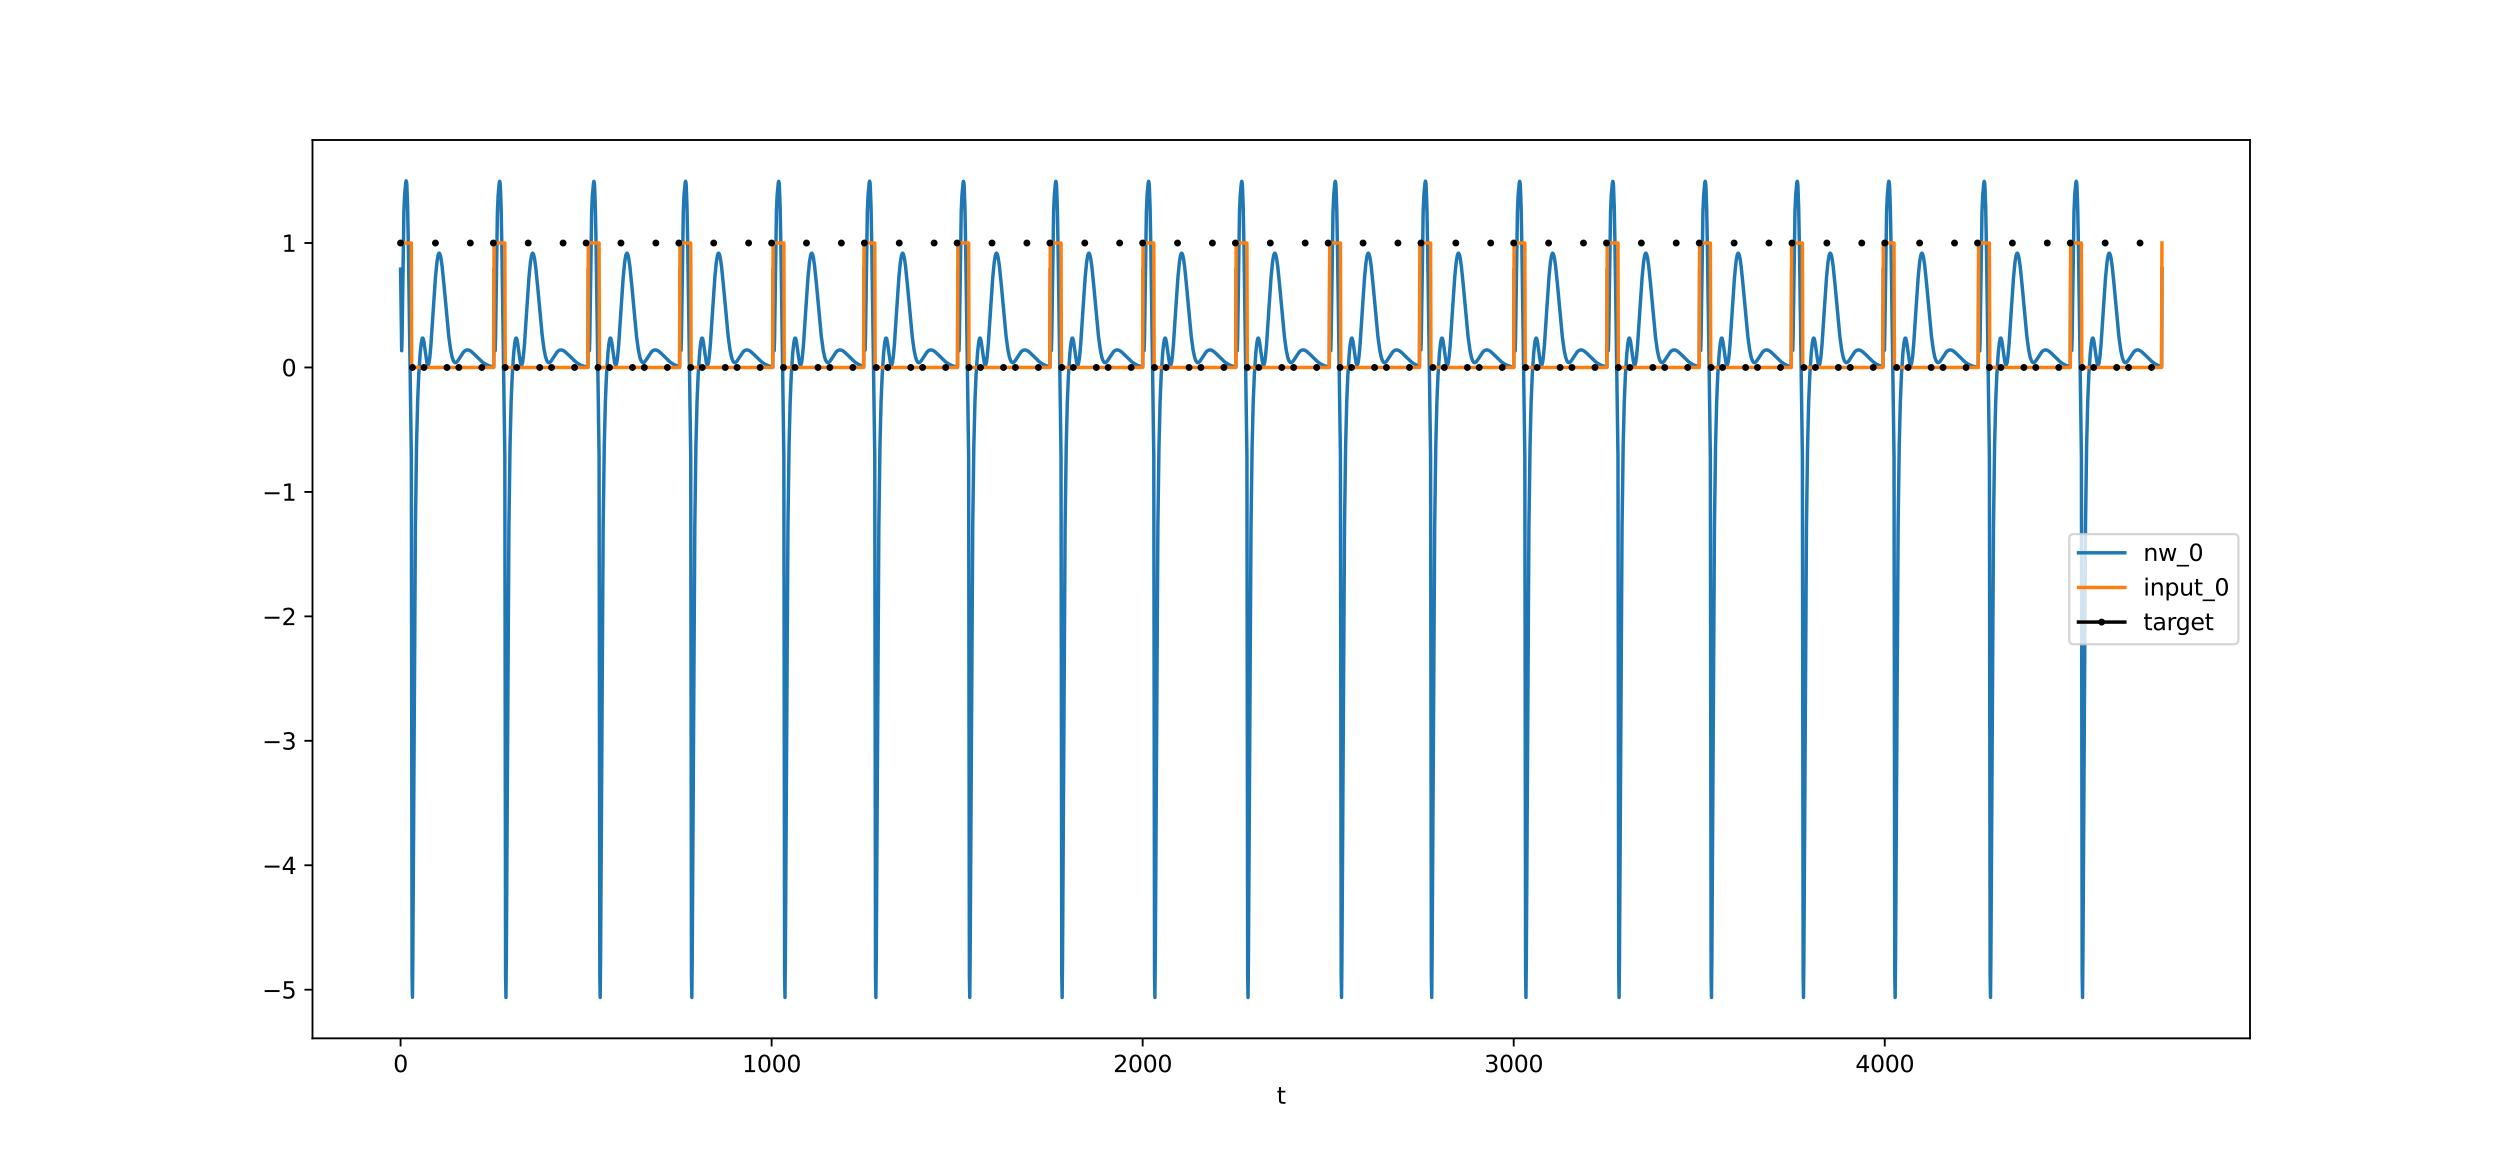 <?xml version="1.0" encoding="utf-8" standalone="no"?>
<!DOCTYPE svg PUBLIC "-//W3C//DTD SVG 1.1//EN"
  "http://www.w3.org/Graphics/SVG/1.1/DTD/svg11.dtd">
<svg xmlns:xlink="http://www.w3.org/1999/xlink" width="1080pt" height="504pt" viewBox="0 0 1080 504" xmlns="http://www.w3.org/2000/svg" version="1.1">
 <defs>
  <style type="text/css">*{stroke-linejoin: round; stroke-linecap: butt}</style>
 </defs>
 <g id="figure_1">
  <g id="patch_1">
   <path d="M 0 504 
L 1080 504 
L 1080 0 
L 0 0 
z
" style="fill: #ffffff"/>
  </g>
  <g id="axes_1">
   <g id="patch_2">
    <path d="M 135 448.56 
L 972 448.56 
L 972 60.48 
L 135 60.48 
z
" style="fill: #ffffff"/>
   </g>
   <g id="matplotlib.axis_1">
    <g id="xtick_1">
     <g id="line2d_1">
      <defs>
       <path id="m6166d5e075" d="M 0 0 
L 0 3.5 
" style="stroke: #000000; stroke-width: 0.8"/>
      </defs>
      <g>
       <use xlink:href="#m6166d5e075" x="173.045" y="448.56" style="stroke: #000000; stroke-width: 0.8"/>
      </g>
     </g>
     <g id="text_1">
      <!-- 0 -->
      <g transform="translate(169.864 463.158) scale(0.1 -0.1)">
       <defs>
        <path id="DejaVuSans-30" d="M 2034 4250 
Q 1547 4250 1301 3770 
Q 1056 3291 1056 2328 
Q 1056 1369 1301 889 
Q 1547 409 2034 409 
Q 2525 409 2770 889 
Q 3016 1369 3016 2328 
Q 3016 3291 2770 3770 
Q 2525 4250 2034 4250 
z
M 2034 4750 
Q 2819 4750 3233 4129 
Q 3647 3509 3647 2328 
Q 3647 1150 3233 529 
Q 2819 -91 2034 -91 
Q 1250 -91 836 529 
Q 422 1150 422 2328 
Q 422 3509 836 4129 
Q 1250 4750 2034 4750 
z
" transform="scale(0.016)"/>
       </defs>
       <use xlink:href="#DejaVuSans-30"/>
      </g>
     </g>
    </g>
    <g id="xtick_2">
     <g id="line2d_2">
      <g>
       <use xlink:href="#m6166d5e075" x="333.338" y="448.56" style="stroke: #000000; stroke-width: 0.8"/>
      </g>
     </g>
     <g id="text_2">
      <!-- 1000 -->
      <g transform="translate(320.613 463.158) scale(0.1 -0.1)">
       <defs>
        <path id="DejaVuSans-31" d="M 794 531 
L 1825 531 
L 1825 4091 
L 703 3866 
L 703 4441 
L 1819 4666 
L 2450 4666 
L 2450 531 
L 3481 531 
L 3481 0 
L 794 0 
L 794 531 
z
" transform="scale(0.016)"/>
       </defs>
       <use xlink:href="#DejaVuSans-31"/>
       <use xlink:href="#DejaVuSans-30" x="63.623"/>
       <use xlink:href="#DejaVuSans-30" x="127.246"/>
       <use xlink:href="#DejaVuSans-30" x="190.869"/>
      </g>
     </g>
    </g>
    <g id="xtick_3">
     <g id="line2d_3">
      <g>
       <use xlink:href="#m6166d5e075" x="493.631" y="448.56" style="stroke: #000000; stroke-width: 0.8"/>
      </g>
     </g>
     <g id="text_3">
      <!-- 2000 -->
      <g transform="translate(480.906 463.158) scale(0.1 -0.1)">
       <defs>
        <path id="DejaVuSans-32" d="M 1228 531 
L 3431 531 
L 3431 0 
L 469 0 
L 469 531 
Q 828 903 1448 1529 
Q 2069 2156 2228 2338 
Q 2531 2678 2651 2914 
Q 2772 3150 2772 3378 
Q 2772 3750 2511 3984 
Q 2250 4219 1831 4219 
Q 1534 4219 1204 4116 
Q 875 4013 500 3803 
L 500 4441 
Q 881 4594 1212 4672 
Q 1544 4750 1819 4750 
Q 2544 4750 2975 4387 
Q 3406 4025 3406 3419 
Q 3406 3131 3298 2873 
Q 3191 2616 2906 2266 
Q 2828 2175 2409 1742 
Q 1991 1309 1228 531 
z
" transform="scale(0.016)"/>
       </defs>
       <use xlink:href="#DejaVuSans-32"/>
       <use xlink:href="#DejaVuSans-30" x="63.623"/>
       <use xlink:href="#DejaVuSans-30" x="127.246"/>
       <use xlink:href="#DejaVuSans-30" x="190.869"/>
      </g>
     </g>
    </g>
    <g id="xtick_4">
     <g id="line2d_4">
      <g>
       <use xlink:href="#m6166d5e075" x="653.923" y="448.56" style="stroke: #000000; stroke-width: 0.8"/>
      </g>
     </g>
     <g id="text_4">
      <!-- 3000 -->
      <g transform="translate(641.198 463.158) scale(0.1 -0.1)">
       <defs>
        <path id="DejaVuSans-33" d="M 2597 2516 
Q 3050 2419 3304 2112 
Q 3559 1806 3559 1356 
Q 3559 666 3084 287 
Q 2609 -91 1734 -91 
Q 1441 -91 1130 -33 
Q 819 25 488 141 
L 488 750 
Q 750 597 1062 519 
Q 1375 441 1716 441 
Q 2309 441 2620 675 
Q 2931 909 2931 1356 
Q 2931 1769 2642 2001 
Q 2353 2234 1838 2234 
L 1294 2234 
L 1294 2753 
L 1863 2753 
Q 2328 2753 2575 2939 
Q 2822 3125 2822 3475 
Q 2822 3834 2567 4026 
Q 2313 4219 1838 4219 
Q 1578 4219 1281 4162 
Q 984 4106 628 3988 
L 628 4550 
Q 988 4650 1302 4700 
Q 1616 4750 1894 4750 
Q 2613 4750 3031 4423 
Q 3450 4097 3450 3541 
Q 3450 3153 3228 2886 
Q 3006 2619 2597 2516 
z
" transform="scale(0.016)"/>
       </defs>
       <use xlink:href="#DejaVuSans-33"/>
       <use xlink:href="#DejaVuSans-30" x="63.623"/>
       <use xlink:href="#DejaVuSans-30" x="127.246"/>
       <use xlink:href="#DejaVuSans-30" x="190.869"/>
      </g>
     </g>
    </g>
    <g id="xtick_5">
     <g id="line2d_5">
      <g>
       <use xlink:href="#m6166d5e075" x="814.216" y="448.56" style="stroke: #000000; stroke-width: 0.8"/>
      </g>
     </g>
     <g id="text_5">
      <!-- 4000 -->
      <g transform="translate(801.491 463.158) scale(0.1 -0.1)">
       <defs>
        <path id="DejaVuSans-34" d="M 2419 4116 
L 825 1625 
L 2419 1625 
L 2419 4116 
z
M 2253 4666 
L 3047 4666 
L 3047 1625 
L 3713 1625 
L 3713 1100 
L 3047 1100 
L 3047 0 
L 2419 0 
L 2419 1100 
L 313 1100 
L 313 1709 
L 2253 4666 
z
" transform="scale(0.016)"/>
       </defs>
       <use xlink:href="#DejaVuSans-34"/>
       <use xlink:href="#DejaVuSans-30" x="63.623"/>
       <use xlink:href="#DejaVuSans-30" x="127.246"/>
       <use xlink:href="#DejaVuSans-30" x="190.869"/>
      </g>
     </g>
    </g>
    <g id="text_6">
     <!-- t -->
     <g transform="translate(551.54 476.837) scale(0.1 -0.1)">
      <defs>
       <path id="DejaVuSans-74" d="M 1172 4494 
L 1172 3500 
L 2356 3500 
L 2356 3053 
L 1172 3053 
L 1172 1153 
Q 1172 725 1289 603 
Q 1406 481 1766 481 
L 2356 481 
L 2356 0 
L 1766 0 
Q 1100 0 847 248 
Q 594 497 594 1153 
L 594 3053 
L 172 3053 
L 172 3500 
L 594 3500 
L 594 4494 
L 1172 4494 
z
" transform="scale(0.016)"/>
      </defs>
      <use xlink:href="#DejaVuSans-74"/>
     </g>
    </g>
   </g>
   <g id="matplotlib.axis_2">
    <g id="ytick_1">
     <g id="line2d_6">
      <defs>
       <path id="m7e0ef3d1e8" d="M 0 0 
L -3.5 0 
" style="stroke: #000000; stroke-width: 0.8"/>
      </defs>
      <g>
       <use xlink:href="#m7e0ef3d1e8" x="135" y="427.55" style="stroke: #000000; stroke-width: 0.8"/>
      </g>
     </g>
     <g id="text_7">
      <!-- −5 -->
      <g transform="translate(113.258 431.35) scale(0.1 -0.1)">
       <defs>
        <path id="DejaVuSans-2212" d="M 678 2272 
L 4684 2272 
L 4684 1741 
L 678 1741 
L 678 2272 
z
" transform="scale(0.016)"/>
        <path id="DejaVuSans-35" d="M 691 4666 
L 3169 4666 
L 3169 4134 
L 1269 4134 
L 1269 2991 
Q 1406 3038 1543 3061 
Q 1681 3084 1819 3084 
Q 2600 3084 3056 2656 
Q 3513 2228 3513 1497 
Q 3513 744 3044 326 
Q 2575 -91 1722 -91 
Q 1428 -91 1123 -41 
Q 819 9 494 109 
L 494 744 
Q 775 591 1075 516 
Q 1375 441 1709 441 
Q 2250 441 2565 725 
Q 2881 1009 2881 1497 
Q 2881 1984 2565 2268 
Q 2250 2553 1709 2553 
Q 1456 2553 1204 2497 
Q 953 2441 691 2322 
L 691 4666 
z
" transform="scale(0.016)"/>
       </defs>
       <use xlink:href="#DejaVuSans-2212"/>
       <use xlink:href="#DejaVuSans-35" x="83.789"/>
      </g>
     </g>
    </g>
    <g id="ytick_2">
     <g id="line2d_7">
      <g>
       <use xlink:href="#m7e0ef3d1e8" x="135" y="373.789" style="stroke: #000000; stroke-width: 0.8"/>
      </g>
     </g>
     <g id="text_8">
      <!-- −4 -->
      <g transform="translate(113.258 377.589) scale(0.1 -0.1)">
       <use xlink:href="#DejaVuSans-2212"/>
       <use xlink:href="#DejaVuSans-34" x="83.789"/>
      </g>
     </g>
    </g>
    <g id="ytick_3">
     <g id="line2d_8">
      <g>
       <use xlink:href="#m7e0ef3d1e8" x="135" y="320.028" style="stroke: #000000; stroke-width: 0.8"/>
      </g>
     </g>
     <g id="text_9">
      <!-- −3 -->
      <g transform="translate(113.258 323.828) scale(0.1 -0.1)">
       <use xlink:href="#DejaVuSans-2212"/>
       <use xlink:href="#DejaVuSans-33" x="83.789"/>
      </g>
     </g>
    </g>
    <g id="ytick_4">
     <g id="line2d_9">
      <g>
       <use xlink:href="#m7e0ef3d1e8" x="135" y="266.267" style="stroke: #000000; stroke-width: 0.8"/>
      </g>
     </g>
     <g id="text_10">
      <!-- −2 -->
      <g transform="translate(113.258 270.067) scale(0.1 -0.1)">
       <use xlink:href="#DejaVuSans-2212"/>
       <use xlink:href="#DejaVuSans-32" x="83.789"/>
      </g>
     </g>
    </g>
    <g id="ytick_5">
     <g id="line2d_10">
      <g>
       <use xlink:href="#m7e0ef3d1e8" x="135" y="212.506" style="stroke: #000000; stroke-width: 0.8"/>
      </g>
     </g>
     <g id="text_11">
      <!-- −1 -->
      <g transform="translate(113.258 216.306) scale(0.1 -0.1)">
       <use xlink:href="#DejaVuSans-2212"/>
       <use xlink:href="#DejaVuSans-31" x="83.789"/>
      </g>
     </g>
    </g>
    <g id="ytick_6">
     <g id="line2d_11">
      <g>
       <use xlink:href="#m7e0ef3d1e8" x="135" y="158.745" style="stroke: #000000; stroke-width: 0.8"/>
      </g>
     </g>
     <g id="text_12">
      <!-- 0 -->
      <g transform="translate(121.638 162.545) scale(0.1 -0.1)">
       <use xlink:href="#DejaVuSans-30"/>
      </g>
     </g>
    </g>
    <g id="ytick_7">
     <g id="line2d_12">
      <g>
       <use xlink:href="#m7e0ef3d1e8" x="135" y="104.984" style="stroke: #000000; stroke-width: 0.8"/>
      </g>
     </g>
     <g id="text_13">
      <!-- 1 -->
      <g transform="translate(121.638 108.784) scale(0.1 -0.1)">
       <use xlink:href="#DejaVuSans-31"/>
      </g>
     </g>
    </g>
   </g>
   <g id="line2d_13">
    <path d="M 173.045 116.278 
L 173.526 151.508 
L 173.687 145.776 
L 174.488 91.333 
L 174.809 84.05 
L 175.29 78.77 
L 175.45 78.12 
L 175.61 78.516 
L 175.77 80.352 
L 176.091 89.531 
L 176.412 106.579 
L 177.694 197.068 
L 178.015 421.16 
L 178.175 430.812 
L 178.335 414.601 
L 179.457 227.108 
L 179.938 192.506 
L 180.419 173.432 
L 180.9 161.936 
L 181.541 152.301 
L 182.022 147.912 
L 182.342 146.381 
L 182.503 146.068 
L 182.663 146.056 
L 182.823 146.337 
L 183.144 147.677 
L 183.785 152.299 
L 184.426 156.619 
L 184.747 157.662 
L 184.907 157.785 
L 185.067 157.618 
L 185.388 156.397 
L 185.709 154.029 
L 186.189 148.635 
L 187.151 134.045 
L 188.113 119.891 
L 188.754 113.251 
L 189.235 110.352 
L 189.556 109.481 
L 189.716 109.362 
L 189.876 109.45 
L 190.197 110.217 
L 190.517 111.714 
L 190.998 115.135 
L 191.8 123.061 
L 193.883 145.417 
L 194.685 151.271 
L 195.326 154.34 
L 195.807 155.75 
L 196.288 156.494 
L 196.608 156.675 
L 196.929 156.648 
L 197.41 156.299 
L 198.051 155.448 
L 200.295 152.037 
L 200.936 151.483 
L 201.578 151.202 
L 202.219 151.182 
L 202.86 151.389 
L 203.661 151.899 
L 204.783 152.916 
L 208.31 156.347 
L 209.592 157.237 
L 210.875 157.88 
L 212.317 158.349 
L 213.279 158.545 
L 213.439 116.14 
L 213.92 151.51 
L 214.08 145.814 
L 214.882 91.495 
L 215.202 84.24 
L 215.683 78.981 
L 215.844 78.334 
L 216.004 78.731 
L 216.164 80.566 
L 216.485 89.739 
L 216.805 106.777 
L 218.088 197.207 
L 218.408 421.265 
L 218.569 430.904 
L 218.729 414.681 
L 219.851 227.138 
L 220.332 192.527 
L 220.813 173.446 
L 221.294 161.947 
L 221.935 152.31 
L 222.416 147.919 
L 222.736 146.388 
L 222.896 146.074 
L 223.057 146.062 
L 223.217 146.342 
L 223.538 147.682 
L 224.179 152.302 
L 224.82 156.622 
L 225.141 157.664 
L 225.301 157.786 
L 225.461 157.62 
L 225.782 156.398 
L 226.102 154.03 
L 226.583 148.636 
L 227.545 134.045 
L 228.507 119.89 
L 229.148 113.251 
L 229.629 110.351 
L 229.949 109.48 
L 230.11 109.362 
L 230.27 109.449 
L 230.591 110.216 
L 230.911 111.714 
L 231.392 115.134 
L 232.193 123.061 
L 234.277 145.417 
L 235.079 151.271 
L 235.72 154.34 
L 236.201 155.75 
L 236.682 156.494 
L 237.002 156.675 
L 237.323 156.648 
L 237.804 156.299 
L 238.445 155.448 
L 240.689 152.037 
L 241.33 151.483 
L 241.971 151.202 
L 242.612 151.182 
L 243.254 151.389 
L 244.055 151.899 
L 245.177 152.916 
L 248.704 156.347 
L 249.986 157.237 
L 251.268 157.88 
L 252.711 158.349 
L 253.993 158.593 
L 254.154 116.188 
L 254.634 151.554 
L 254.795 145.855 
L 255.596 91.517 
L 255.917 84.255 
L 256.398 78.987 
L 256.558 78.338 
L 256.718 78.732 
L 256.878 80.565 
L 257.199 89.735 
L 257.52 106.771 
L 258.802 197.198 
L 259.123 421.259 
L 259.283 430.899 
L 259.443 414.676 
L 260.565 227.137 
L 261.046 192.526 
L 261.527 173.446 
L 262.008 161.947 
L 262.649 152.31 
L 263.13 147.919 
L 263.45 146.387 
L 263.611 146.073 
L 263.771 146.062 
L 263.931 146.342 
L 264.252 147.681 
L 264.893 152.302 
L 265.534 156.621 
L 265.855 157.663 
L 266.015 157.786 
L 266.175 157.62 
L 266.496 156.398 
L 266.817 154.029 
L 267.298 148.636 
L 268.259 134.045 
L 269.221 119.89 
L 269.862 113.251 
L 270.343 110.351 
L 270.664 109.48 
L 270.824 109.362 
L 270.984 109.449 
L 271.305 110.216 
L 271.625 111.714 
L 272.106 115.134 
L 272.908 123.061 
L 274.992 145.417 
L 275.793 151.271 
L 276.434 154.34 
L 276.915 155.75 
L 277.396 156.494 
L 277.717 156.675 
L 278.037 156.648 
L 278.518 156.299 
L 279.159 155.448 
L 281.403 152.037 
L 282.044 151.483 
L 282.686 151.202 
L 283.327 151.182 
L 283.968 151.389 
L 284.769 151.899 
L 285.891 152.916 
L 289.418 156.347 
L 290.7 157.237 
L 291.983 157.88 
L 293.425 158.349 
L 293.586 158.388 
L 293.746 115.977 
L 294.227 151.354 
L 294.387 145.665 
L 295.188 91.401 
L 295.509 84.169 
L 295.99 78.941 
L 296.15 78.302 
L 296.31 78.706 
L 296.471 80.548 
L 296.791 89.733 
L 297.112 106.78 
L 298.394 197.225 
L 298.715 421.279 
L 298.875 430.916 
L 299.035 414.691 
L 300.158 227.139 
L 300.638 192.527 
L 301.119 173.446 
L 301.6 161.947 
L 302.241 152.31 
L 302.722 147.92 
L 303.043 146.389 
L 303.203 146.075 
L 303.363 146.064 
L 303.524 146.344 
L 303.844 147.684 
L 304.485 152.304 
L 305.127 156.623 
L 305.447 157.665 
L 305.607 157.788 
L 305.768 157.622 
L 306.088 156.4 
L 306.409 154.031 
L 306.89 148.637 
L 307.852 134.046 
L 308.813 119.89 
L 309.454 113.251 
L 309.935 110.351 
L 310.256 109.48 
L 310.416 109.362 
L 310.577 109.449 
L 310.897 110.216 
L 311.218 111.713 
L 311.699 115.134 
L 312.5 123.06 
L 314.584 145.416 
L 315.385 151.271 
L 316.026 154.34 
L 316.507 155.75 
L 316.988 156.494 
L 317.309 156.675 
L 317.629 156.648 
L 318.11 156.299 
L 318.751 155.448 
L 320.996 152.037 
L 321.637 151.483 
L 322.278 151.202 
L 322.919 151.182 
L 323.56 151.389 
L 324.362 151.899 
L 325.484 152.916 
L 329.01 156.347 
L 330.293 157.237 
L 331.575 157.88 
L 333.017 158.349 
L 333.819 158.518 
L 333.979 116.112 
L 334.46 151.484 
L 334.62 145.79 
L 335.422 91.481 
L 335.742 84.23 
L 336.223 78.976 
L 336.384 78.33 
L 336.544 78.728 
L 336.704 80.565 
L 337.025 89.739 
L 337.345 106.779 
L 338.628 197.211 
L 338.948 421.269 
L 339.109 430.907 
L 339.269 414.683 
L 340.391 227.138 
L 340.872 192.527 
L 341.353 173.446 
L 341.834 161.947 
L 342.475 152.31 
L 342.956 147.919 
L 343.276 146.388 
L 343.437 146.074 
L 343.597 146.063 
L 343.757 146.343 
L 344.078 147.682 
L 344.719 152.303 
L 345.36 156.622 
L 345.681 157.664 
L 345.841 157.787 
L 346.001 157.62 
L 346.322 156.398 
L 346.642 154.03 
L 347.123 148.636 
L 348.085 134.045 
L 349.047 119.89 
L 349.688 113.251 
L 350.169 110.351 
L 350.489 109.48 
L 350.65 109.362 
L 350.81 109.449 
L 351.131 110.216 
L 351.451 111.713 
L 351.932 115.134 
L 352.733 123.061 
L 354.817 145.417 
L 355.619 151.271 
L 356.26 154.34 
L 356.741 155.75 
L 357.222 156.494 
L 357.542 156.675 
L 357.863 156.648 
L 358.344 156.299 
L 358.985 155.448 
L 361.229 152.037 
L 361.87 151.483 
L 362.511 151.202 
L 363.153 151.182 
L 363.794 151.389 
L 364.595 151.899 
L 365.717 152.916 
L 369.244 156.347 
L 370.526 157.237 
L 371.808 157.88 
L 373.091 158.309 
L 373.251 115.894 
L 373.732 151.27 
L 373.892 145.584 
L 374.694 91.345 
L 375.014 84.125 
L 375.495 78.912 
L 375.655 78.277 
L 375.816 78.686 
L 375.976 80.532 
L 376.297 89.722 
L 376.617 106.774 
L 377.899 197.229 
L 378.22 421.282 
L 378.38 430.919 
L 378.541 414.693 
L 379.663 227.139 
L 380.144 192.526 
L 380.624 173.445 
L 381.105 161.946 
L 381.746 152.31 
L 382.227 147.92 
L 382.548 146.39 
L 382.708 146.076 
L 382.869 146.064 
L 383.029 146.345 
L 383.349 147.685 
L 383.991 152.305 
L 384.632 156.624 
L 384.952 157.666 
L 385.113 157.789 
L 385.273 157.622 
L 385.593 156.4 
L 385.914 154.032 
L 386.395 148.638 
L 387.357 134.046 
L 388.318 119.891 
L 388.96 113.251 
L 389.44 110.351 
L 389.761 109.48 
L 389.921 109.362 
L 390.082 109.449 
L 390.402 110.216 
L 390.723 111.713 
L 391.204 115.134 
L 392.005 123.06 
L 394.089 145.416 
L 394.89 151.271 
L 395.532 154.34 
L 396.012 155.75 
L 396.493 156.494 
L 396.814 156.675 
L 397.135 156.648 
L 397.615 156.299 
L 398.257 155.448 
L 400.501 152.037 
L 401.142 151.483 
L 401.783 151.202 
L 402.424 151.182 
L 403.065 151.389 
L 403.867 151.899 
L 404.989 152.916 
L 408.515 156.347 
L 409.798 157.237 
L 411.08 157.88 
L 412.523 158.349 
L 413.645 158.57 
L 413.805 116.165 
L 414.286 151.533 
L 414.446 145.836 
L 415.248 91.507 
L 415.568 84.249 
L 416.049 78.985 
L 416.209 78.336 
L 416.37 78.732 
L 416.53 80.566 
L 416.851 89.737 
L 417.171 106.774 
L 418.453 197.203 
L 418.774 421.262 
L 418.934 430.901 
L 419.095 414.679 
L 420.217 227.137 
L 420.698 192.527 
L 421.178 173.446 
L 421.659 161.947 
L 422.3 152.31 
L 422.781 147.919 
L 423.102 146.388 
L 423.262 146.074 
L 423.423 146.062 
L 423.583 146.342 
L 423.903 147.682 
L 424.545 152.302 
L 425.186 156.621 
L 425.506 157.663 
L 425.667 157.786 
L 425.827 157.62 
L 426.148 156.398 
L 426.468 154.03 
L 426.949 148.636 
L 427.911 134.045 
L 428.872 119.89 
L 429.514 113.251 
L 429.995 110.351 
L 430.315 109.48 
L 430.475 109.362 
L 430.636 109.449 
L 430.956 110.216 
L 431.277 111.714 
L 431.758 115.134 
L 432.559 123.061 
L 434.643 145.417 
L 435.444 151.271 
L 436.086 154.34 
L 436.567 155.75 
L 437.047 156.494 
L 437.368 156.675 
L 437.689 156.648 
L 438.169 156.299 
L 438.811 155.448 
L 441.055 152.037 
L 441.696 151.483 
L 442.337 151.202 
L 442.978 151.182 
L 443.619 151.389 
L 444.421 151.899 
L 445.543 152.916 
L 449.069 156.347 
L 450.352 157.237 
L 451.634 157.88 
L 453.077 158.349 
L 453.558 158.457 
L 453.718 116.05 
L 454.199 151.425 
L 454.359 145.733 
L 455.16 91.446 
L 455.481 84.204 
L 455.962 78.962 
L 456.122 78.319 
L 456.283 78.72 
L 456.443 80.559 
L 456.763 89.738 
L 457.084 106.781 
L 458.366 197.219 
L 458.687 421.274 
L 458.847 430.912 
L 459.007 414.687 
L 460.13 227.139 
L 460.61 192.527 
L 461.091 173.446 
L 461.572 161.947 
L 462.213 152.31 
L 462.694 147.92 
L 463.015 146.389 
L 463.175 146.075 
L 463.335 146.063 
L 463.496 146.343 
L 463.816 147.683 
L 464.457 152.304 
L 465.099 156.623 
L 465.419 157.665 
L 465.579 157.787 
L 465.74 157.621 
L 466.06 156.399 
L 466.381 154.03 
L 466.862 148.637 
L 467.824 134.045 
L 468.785 119.89 
L 469.427 113.251 
L 469.907 110.351 
L 470.228 109.48 
L 470.388 109.362 
L 470.549 109.449 
L 470.869 110.216 
L 471.19 111.713 
L 471.671 115.134 
L 472.472 123.061 
L 474.556 145.416 
L 475.357 151.271 
L 475.999 154.34 
L 476.479 155.75 
L 476.96 156.494 
L 477.281 156.675 
L 477.601 156.648 
L 478.082 156.299 
L 478.723 155.448 
L 480.968 152.037 
L 481.609 151.483 
L 482.25 151.202 
L 482.891 151.182 
L 483.532 151.389 
L 484.334 151.899 
L 485.456 152.916 
L 488.982 156.347 
L 490.265 157.237 
L 491.547 157.88 
L 492.99 158.349 
L 493.631 158.488 
L 493.791 116.082 
L 494.272 151.456 
L 494.432 145.763 
L 495.234 91.464 
L 495.554 84.218 
L 496.035 78.97 
L 496.195 78.325 
L 496.356 78.725 
L 496.516 80.562 
L 496.837 89.739 
L 497.157 106.78 
L 498.439 197.215 
L 498.76 421.271 
L 498.92 430.909 
L 499.081 414.685 
L 500.203 227.139 
L 500.684 192.527 
L 501.164 173.446 
L 501.645 161.947 
L 502.287 152.31 
L 502.767 147.92 
L 503.088 146.389 
L 503.248 146.074 
L 503.409 146.063 
L 503.569 146.343 
L 503.889 147.683 
L 504.531 152.303 
L 505.172 156.622 
L 505.492 157.664 
L 505.653 157.787 
L 505.813 157.621 
L 506.134 156.399 
L 506.454 154.03 
L 506.935 148.636 
L 507.897 134.045 
L 508.859 119.89 
L 509.5 113.251 
L 509.981 110.351 
L 510.301 109.48 
L 510.461 109.362 
L 510.622 109.449 
L 510.942 110.216 
L 511.263 111.713 
L 511.744 115.134 
L 512.545 123.061 
L 514.629 145.417 
L 515.431 151.271 
L 516.072 154.34 
L 516.553 155.75 
L 517.033 156.494 
L 517.354 156.675 
L 517.675 156.648 
L 518.155 156.299 
L 518.797 155.448 
L 521.041 152.037 
L 521.682 151.483 
L 522.323 151.202 
L 522.964 151.182 
L 523.605 151.389 
L 524.407 151.899 
L 525.529 152.916 
L 529.055 156.347 
L 530.338 157.237 
L 531.62 157.88 
L 533.063 158.349 
L 533.864 158.518 
L 534.024 116.112 
L 534.505 151.484 
L 534.666 145.79 
L 535.467 91.481 
L 535.788 84.23 
L 536.269 78.976 
L 536.429 78.33 
L 536.589 78.728 
L 536.749 80.565 
L 537.07 89.739 
L 537.391 106.779 
L 538.673 197.211 
L 538.994 421.269 
L 539.154 430.907 
L 539.314 414.683 
L 540.436 227.138 
L 540.917 192.527 
L 541.398 173.446 
L 541.879 161.947 
L 542.52 152.31 
L 543.001 147.919 
L 543.321 146.388 
L 543.482 146.074 
L 543.642 146.063 
L 543.802 146.343 
L 544.123 147.682 
L 544.764 152.303 
L 545.405 156.622 
L 545.726 157.664 
L 545.886 157.787 
L 546.046 157.62 
L 546.367 156.398 
L 546.688 154.03 
L 547.168 148.636 
L 548.13 134.045 
L 549.092 119.89 
L 549.733 113.251 
L 550.214 110.351 
L 550.535 109.48 
L 550.695 109.362 
L 550.855 109.449 
L 551.176 110.216 
L 551.496 111.713 
L 551.977 115.134 
L 552.779 123.061 
L 554.862 145.417 
L 555.664 151.271 
L 556.305 154.34 
L 556.786 155.75 
L 557.267 156.494 
L 557.587 156.675 
L 557.908 156.648 
L 558.389 156.299 
L 559.03 155.448 
L 561.274 152.037 
L 561.915 151.483 
L 562.557 151.202 
L 563.198 151.182 
L 563.839 151.389 
L 564.64 151.899 
L 565.762 152.916 
L 569.289 156.347 
L 570.571 157.237 
L 571.854 157.88 
L 573.296 158.349 
L 574.258 158.545 
L 574.418 116.14 
L 574.899 151.51 
L 575.059 145.814 
L 575.861 91.495 
L 576.181 84.24 
L 576.662 78.981 
L 576.823 78.334 
L 576.983 78.731 
L 577.143 80.566 
L 577.464 89.739 
L 577.784 106.777 
L 579.067 197.207 
L 579.387 421.265 
L 579.548 430.904 
L 579.708 414.681 
L 580.83 227.138 
L 581.311 192.527 
L 581.792 173.446 
L 582.273 161.947 
L 582.914 152.31 
L 583.395 147.919 
L 583.715 146.388 
L 583.875 146.074 
L 584.036 146.062 
L 584.196 146.342 
L 584.517 147.682 
L 585.158 152.302 
L 585.799 156.622 
L 586.12 157.664 
L 586.28 157.786 
L 586.44 157.62 
L 586.761 156.398 
L 587.081 154.03 
L 587.562 148.636 
L 588.524 134.045 
L 589.486 119.89 
L 590.127 113.251 
L 590.608 110.351 
L 590.928 109.48 
L 591.089 109.362 
L 591.249 109.449 
L 591.569 110.216 
L 591.89 111.714 
L 592.371 115.134 
L 593.172 123.061 
L 595.256 145.417 
L 596.058 151.271 
L 596.699 154.34 
L 597.18 155.75 
L 597.661 156.494 
L 597.981 156.675 
L 598.302 156.648 
L 598.783 156.299 
L 599.424 155.448 
L 601.668 152.037 
L 602.309 151.483 
L 602.95 151.202 
L 603.591 151.182 
L 604.233 151.389 
L 605.034 151.899 
L 606.156 152.916 
L 609.683 156.347 
L 610.965 157.237 
L 612.247 157.88 
L 613.209 158.219 
L 613.369 115.798 
L 613.85 151.171 
L 614.01 145.488 
L 614.812 91.277 
L 615.133 84.069 
L 615.613 78.874 
L 615.774 78.245 
L 615.934 78.658 
L 616.094 80.508 
L 616.415 89.706 
L 616.735 106.764 
L 618.018 197.232 
L 618.338 421.284 
L 618.499 430.92 
L 618.659 414.694 
L 619.781 227.138 
L 620.262 192.524 
L 620.743 173.443 
L 621.224 161.945 
L 621.865 152.31 
L 622.346 147.92 
L 622.666 146.39 
L 622.827 146.076 
L 622.987 146.065 
L 623.147 146.345 
L 623.468 147.685 
L 624.109 152.306 
L 624.75 156.625 
L 625.071 157.667 
L 625.231 157.79 
L 625.391 157.623 
L 625.712 156.401 
L 626.032 154.032 
L 626.513 148.638 
L 627.475 134.046 
L 628.437 119.891 
L 629.078 113.251 
L 629.559 110.351 
L 629.879 109.48 
L 630.04 109.362 
L 630.2 109.449 
L 630.521 110.216 
L 630.841 111.713 
L 631.322 115.134 
L 632.124 123.06 
L 634.207 145.416 
L 635.009 151.27 
L 635.65 154.339 
L 636.131 155.75 
L 636.612 156.494 
L 636.932 156.675 
L 637.253 156.648 
L 637.734 156.299 
L 638.375 155.448 
L 640.619 152.037 
L 641.26 151.483 
L 641.901 151.202 
L 642.543 151.182 
L 643.184 151.389 
L 643.985 151.899 
L 645.107 152.916 
L 648.634 156.347 
L 649.916 157.237 
L 651.198 157.88 
L 652.641 158.349 
L 653.923 158.593 
L 654.084 116.188 
L 654.564 151.554 
L 654.725 145.855 
L 655.526 91.517 
L 655.847 84.255 
L 656.328 78.987 
L 656.488 78.338 
L 656.648 78.732 
L 656.809 80.565 
L 657.129 89.735 
L 657.45 106.771 
L 658.732 197.198 
L 659.053 421.259 
L 659.213 430.899 
L 659.373 414.676 
L 660.495 227.137 
L 660.976 192.526 
L 661.457 173.446 
L 661.938 161.947 
L 662.579 152.31 
L 663.06 147.919 
L 663.381 146.387 
L 663.541 146.073 
L 663.701 146.062 
L 663.861 146.342 
L 664.182 147.681 
L 664.823 152.302 
L 665.464 156.621 
L 665.785 157.663 
L 665.945 157.786 
L 666.106 157.62 
L 666.426 156.398 
L 666.747 154.029 
L 667.228 148.636 
L 668.189 134.045 
L 669.151 119.89 
L 669.792 113.251 
L 670.273 110.351 
L 670.594 109.48 
L 670.754 109.362 
L 670.914 109.449 
L 671.235 110.216 
L 671.556 111.714 
L 672.036 115.134 
L 672.838 123.061 
L 674.922 145.417 
L 675.723 151.271 
L 676.364 154.34 
L 676.845 155.75 
L 677.326 156.494 
L 677.647 156.675 
L 677.967 156.648 
L 678.448 156.299 
L 679.089 155.448 
L 681.333 152.037 
L 681.975 151.483 
L 682.616 151.202 
L 683.257 151.182 
L 683.898 151.389 
L 684.7 151.899 
L 685.822 152.916 
L 689.348 156.347 
L 690.63 157.237 
L 691.913 157.88 
L 693.355 158.349 
L 694.157 158.518 
L 694.317 116.112 
L 694.798 151.484 
L 694.958 145.79 
L 695.76 91.481 
L 696.08 84.23 
L 696.561 78.976 
L 696.721 78.33 
L 696.882 78.728 
L 697.042 80.565 
L 697.363 89.739 
L 697.683 106.779 
L 698.966 197.211 
L 699.286 421.269 
L 699.446 430.907 
L 699.607 414.683 
L 700.729 227.138 
L 701.21 192.527 
L 701.691 173.446 
L 702.171 161.947 
L 702.813 152.31 
L 703.293 147.919 
L 703.614 146.388 
L 703.774 146.074 
L 703.935 146.063 
L 704.095 146.343 
L 704.416 147.682 
L 705.057 152.303 
L 705.698 156.622 
L 706.018 157.664 
L 706.179 157.787 
L 706.339 157.62 
L 706.66 156.398 
L 706.98 154.03 
L 707.461 148.636 
L 708.423 134.045 
L 709.385 119.89 
L 710.026 113.251 
L 710.507 110.351 
L 710.827 109.48 
L 710.988 109.362 
L 711.148 109.449 
L 711.468 110.216 
L 711.789 111.713 
L 712.27 115.134 
L 713.071 123.061 
L 715.155 145.417 
L 715.957 151.271 
L 716.598 154.34 
L 717.079 155.75 
L 717.56 156.494 
L 717.88 156.675 
L 718.201 156.648 
L 718.682 156.299 
L 719.323 155.448 
L 721.567 152.037 
L 722.208 151.483 
L 722.849 151.202 
L 723.49 151.182 
L 724.131 151.389 
L 724.933 151.899 
L 726.055 152.916 
L 729.581 156.347 
L 730.864 157.237 
L 732.146 157.88 
L 733.589 158.349 
L 734.07 158.457 
L 734.23 116.05 
L 734.711 151.425 
L 734.871 145.733 
L 735.673 91.446 
L 735.993 84.204 
L 736.474 78.962 
L 736.634 78.319 
L 736.795 78.72 
L 736.955 80.559 
L 737.275 89.738 
L 737.596 106.781 
L 738.878 197.219 
L 739.199 421.274 
L 739.359 430.912 
L 739.52 414.687 
L 740.642 227.139 
L 741.123 192.527 
L 741.603 173.446 
L 742.084 161.947 
L 742.725 152.31 
L 743.206 147.92 
L 743.527 146.389 
L 743.687 146.075 
L 743.847 146.063 
L 744.008 146.343 
L 744.328 147.683 
L 744.97 152.304 
L 745.611 156.623 
L 745.931 157.665 
L 746.092 157.787 
L 746.252 157.621 
L 746.572 156.399 
L 746.893 154.03 
L 747.374 148.637 
L 748.336 134.045 
L 749.297 119.89 
L 749.939 113.251 
L 750.419 110.351 
L 750.74 109.48 
L 750.9 109.362 
L 751.061 109.449 
L 751.381 110.216 
L 751.702 111.713 
L 752.183 115.134 
L 752.984 123.061 
L 755.068 145.416 
L 755.869 151.271 
L 756.511 154.34 
L 756.991 155.75 
L 757.472 156.494 
L 757.793 156.675 
L 758.114 156.648 
L 758.594 156.299 
L 759.236 155.448 
L 761.48 152.037 
L 762.121 151.483 
L 762.762 151.202 
L 763.403 151.182 
L 764.044 151.389 
L 764.846 151.899 
L 765.968 152.916 
L 769.494 156.347 
L 770.777 157.237 
L 772.059 157.88 
L 773.502 158.349 
L 773.822 158.424 
L 773.983 116.015 
L 774.463 151.391 
L 774.624 145.701 
L 775.425 91.425 
L 775.746 84.188 
L 776.227 78.952 
L 776.387 78.311 
L 776.547 78.714 
L 776.707 80.554 
L 777.028 89.736 
L 777.349 106.781 
L 778.631 197.222 
L 778.952 421.277 
L 779.112 430.914 
L 779.272 414.689 
L 780.394 227.139 
L 780.875 192.527 
L 781.356 173.446 
L 781.837 161.947 
L 782.478 152.31 
L 782.959 147.92 
L 783.279 146.389 
L 783.44 146.075 
L 783.6 146.064 
L 783.76 146.344 
L 784.081 147.684 
L 784.722 152.304 
L 785.363 156.623 
L 785.684 157.665 
L 785.844 157.788 
L 786.004 157.621 
L 786.325 156.399 
L 786.646 154.031 
L 787.127 148.637 
L 788.088 134.046 
L 789.05 119.89 
L 789.691 113.251 
L 790.172 110.351 
L 790.493 109.48 
L 790.653 109.362 
L 790.813 109.449 
L 791.134 110.216 
L 791.454 111.713 
L 791.935 115.134 
L 792.737 123.061 
L 794.821 145.416 
L 795.622 151.271 
L 796.263 154.34 
L 796.744 155.75 
L 797.225 156.494 
L 797.546 156.675 
L 797.866 156.648 
L 798.347 156.299 
L 798.988 155.448 
L 801.232 152.037 
L 801.873 151.483 
L 802.515 151.202 
L 803.156 151.182 
L 803.797 151.389 
L 804.598 151.899 
L 805.72 152.916 
L 809.247 156.347 
L 810.529 157.237 
L 811.812 157.88 
L 813.254 158.349 
L 813.414 158.388 
L 813.575 115.977 
L 814.056 151.354 
L 814.216 145.665 
L 815.017 91.401 
L 815.338 84.169 
L 815.819 78.941 
L 815.979 78.302 
L 816.139 78.706 
L 816.3 80.548 
L 816.62 89.733 
L 816.941 106.78 
L 818.223 197.225 
L 818.544 421.279 
L 818.704 430.916 
L 818.864 414.691 
L 819.986 227.139 
L 820.467 192.527 
L 820.948 173.446 
L 821.429 161.947 
L 822.07 152.31 
L 822.551 147.92 
L 822.872 146.389 
L 823.032 146.075 
L 823.192 146.064 
L 823.353 146.344 
L 823.673 147.684 
L 824.314 152.304 
L 824.956 156.623 
L 825.276 157.665 
L 825.436 157.788 
L 825.597 157.622 
L 825.917 156.4 
L 826.238 154.031 
L 826.719 148.637 
L 827.681 134.046 
L 828.642 119.89 
L 829.283 113.251 
L 829.764 110.351 
L 830.085 109.48 
L 830.245 109.362 
L 830.406 109.449 
L 830.726 110.216 
L 831.047 111.713 
L 831.528 115.134 
L 832.329 123.06 
L 834.413 145.416 
L 835.214 151.271 
L 835.855 154.34 
L 836.336 155.75 
L 836.817 156.494 
L 837.138 156.675 
L 837.458 156.648 
L 837.939 156.299 
L 838.58 155.448 
L 840.825 152.037 
L 841.466 151.483 
L 842.107 151.202 
L 842.748 151.182 
L 843.389 151.389 
L 844.191 151.899 
L 845.313 152.916 
L 848.839 156.347 
L 850.122 157.237 
L 851.404 157.88 
L 852.846 158.349 
L 854.449 158.635 
L 854.61 158.653 
L 854.77 116.247 
L 855.251 151.604 
L 855.411 145.9 
L 856.213 91.539 
L 856.533 84.268 
L 857.014 78.989 
L 857.174 78.336 
L 857.335 78.728 
L 857.495 80.559 
L 857.816 89.725 
L 858.136 106.759 
L 859.418 197.185 
L 859.739 421.248 
L 859.899 430.889 
L 860.06 414.668 
L 861.182 227.134 
L 861.663 192.525 
L 862.143 173.445 
L 862.624 161.946 
L 863.265 152.309 
L 863.746 147.918 
L 864.067 146.386 
L 864.227 146.072 
L 864.388 146.061 
L 864.548 146.341 
L 864.868 147.68 
L 865.51 152.301 
L 866.151 156.62 
L 866.471 157.663 
L 866.632 157.785 
L 866.792 157.619 
L 867.113 156.397 
L 867.433 154.029 
L 867.914 148.635 
L 868.876 134.045 
L 869.837 119.89 
L 870.479 113.251 
L 870.96 110.351 
L 871.28 109.48 
L 871.44 109.362 
L 871.601 109.449 
L 871.921 110.216 
L 872.242 111.714 
L 872.723 115.134 
L 873.524 123.061 
L 875.608 145.417 
L 876.409 151.271 
L 877.051 154.34 
L 877.532 155.75 
L 878.012 156.494 
L 878.333 156.675 
L 878.654 156.648 
L 879.134 156.299 
L 879.776 155.448 
L 882.02 152.037 
L 882.661 151.483 
L 883.302 151.202 
L 883.943 151.182 
L 884.584 151.389 
L 885.386 151.899 
L 886.508 152.916 
L 890.034 156.347 
L 891.317 157.237 
L 892.599 157.88 
L 894.042 158.349 
L 894.362 158.424 
L 894.523 116.015 
L 895.003 151.391 
L 895.164 145.701 
L 895.965 91.425 
L 896.286 84.188 
L 896.767 78.952 
L 896.927 78.311 
L 897.087 78.714 
L 897.248 80.554 
L 897.568 89.736 
L 897.889 106.781 
L 899.171 197.222 
L 899.492 421.277 
L 899.652 430.914 
L 899.812 414.689 
L 900.934 227.139 
L 901.415 192.527 
L 901.896 173.446 
L 902.377 161.947 
L 903.018 152.31 
L 903.499 147.92 
L 903.82 146.389 
L 903.98 146.075 
L 904.14 146.064 
L 904.3 146.344 
L 904.621 147.684 
L 905.262 152.304 
L 905.903 156.623 
L 906.224 157.665 
L 906.384 157.788 
L 906.545 157.621 
L 906.865 156.399 
L 907.186 154.031 
L 907.667 148.637 
L 908.628 134.046 
L 909.59 119.89 
L 910.231 113.251 
L 910.712 110.351 
L 911.033 109.48 
L 911.193 109.362 
L 911.353 109.449 
L 911.674 110.216 
L 911.994 111.713 
L 912.475 115.134 
L 913.277 123.061 
L 915.361 145.416 
L 916.162 151.271 
L 916.803 154.34 
L 917.284 155.75 
L 917.765 156.494 
L 918.086 156.675 
L 918.406 156.648 
L 918.887 156.299 
L 919.528 155.448 
L 921.772 152.037 
L 922.413 151.483 
L 923.055 151.202 
L 923.696 151.182 
L 924.337 151.389 
L 925.138 151.899 
L 926.26 152.916 
L 929.787 156.347 
L 931.069 157.237 
L 932.352 157.88 
L 933.794 158.349 
L 933.955 115.937 
L 933.955 115.937 
" clip-path="url(#pf8487ad180)" style="fill: none; stroke: #1f77b4; stroke-width: 1.5; stroke-linecap: square"/>
   </g>
   <g id="line2d_14">
    <path d="M 173.045 104.984 
L 177.694 104.984 
L 177.854 158.745 
L 213.279 158.745 
L 213.439 104.984 
L 218.088 104.984 
L 218.248 158.745 
L 253.993 158.745 
L 254.154 104.984 
L 258.802 104.984 
L 258.962 158.745 
L 293.586 158.745 
L 293.746 104.984 
L 298.394 104.984 
L 298.555 158.745 
L 333.819 158.745 
L 333.979 104.984 
L 338.628 104.984 
L 338.788 158.745 
L 373.091 158.745 
L 373.251 104.984 
L 377.899 104.984 
L 378.06 158.745 
L 413.645 158.745 
L 413.805 104.984 
L 418.453 104.984 
L 418.614 158.745 
L 453.558 158.745 
L 453.718 104.984 
L 458.366 104.984 
L 458.527 158.745 
L 493.631 158.745 
L 493.791 104.984 
L 498.439 104.984 
L 498.6 158.745 
L 533.864 158.745 
L 534.024 104.984 
L 538.673 104.984 
L 538.833 158.745 
L 574.258 158.745 
L 574.418 104.984 
L 579.067 104.984 
L 579.227 158.745 
L 613.209 158.745 
L 613.369 104.984 
L 618.018 104.984 
L 618.178 158.745 
L 653.923 158.745 
L 654.084 104.984 
L 658.732 104.984 
L 658.892 158.745 
L 694.157 158.745 
L 694.317 104.984 
L 698.966 104.984 
L 699.126 158.745 
L 734.07 158.745 
L 734.23 104.984 
L 738.878 104.984 
L 739.039 158.745 
L 773.822 158.745 
L 773.983 104.984 
L 778.631 104.984 
L 778.791 158.745 
L 813.414 158.745 
L 813.575 104.984 
L 818.223 104.984 
L 818.384 158.745 
L 854.61 158.745 
L 854.77 104.984 
L 859.418 104.984 
L 859.579 158.745 
L 894.362 158.745 
L 894.523 104.984 
L 899.171 104.984 
L 899.331 158.745 
L 933.794 158.745 
L 933.955 104.984 
L 933.955 104.984 
" clip-path="url(#pf8487ad180)" style="fill: none; stroke: #ff7f0e; stroke-width: 1.5; stroke-linecap: square"/>
   </g>
   <g id="line2d_15">
    <path d="M 929.466 158.745 
" clip-path="url(#pf8487ad180)" style="fill: none; stroke: #000000; stroke-width: 1.5; stroke-linecap: square"/>
    <defs>
     <path id="m75c3b1d6bf" d="M 0 1 
C 0.265 1 0.52 0.895 0.707 0.707 
C 0.895 0.52 1 0.265 1 0 
C 1 -0.265 0.895 -0.52 0.707 -0.707 
C 0.52 -0.895 0.265 -1 0 -1 
C -0.265 -1 -0.52 -0.895 -0.707 -0.707 
C -0.895 -0.52 -1 -0.265 -1 0 
C -1 0.265 -0.895 0.52 -0.707 0.707 
C -0.52 0.895 -0.265 1 0 1 
z
" style="stroke: #000000"/>
    </defs>
    <g clip-path="url(#pf8487ad180)">
     <use xlink:href="#m75c3b1d6bf" x="173.045" y="104.984" style="stroke: #000000"/>
     <use xlink:href="#m75c3b1d6bf" x="178.175" y="158.745" style="stroke: #000000"/>
     <use xlink:href="#m75c3b1d6bf" x="183.144" y="158.745" style="stroke: #000000"/>
     <use xlink:href="#m75c3b1d6bf" x="188.113" y="104.984" style="stroke: #000000"/>
     <use xlink:href="#m75c3b1d6bf" x="193.082" y="158.745" style="stroke: #000000"/>
     <use xlink:href="#m75c3b1d6bf" x="198.211" y="158.745" style="stroke: #000000"/>
     <use xlink:href="#m75c3b1d6bf" x="203.18" y="104.984" style="stroke: #000000"/>
     <use xlink:href="#m75c3b1d6bf" x="208.15" y="158.745" style="stroke: #000000"/>
     <use xlink:href="#m75c3b1d6bf" x="213.119" y="104.984" style="stroke: #000000"/>
     <use xlink:href="#m75c3b1d6bf" x="218.248" y="158.745" style="stroke: #000000"/>
     <use xlink:href="#m75c3b1d6bf" x="223.217" y="158.745" style="stroke: #000000"/>
     <use xlink:href="#m75c3b1d6bf" x="228.186" y="104.984" style="stroke: #000000"/>
     <use xlink:href="#m75c3b1d6bf" x="233.155" y="158.745" style="stroke: #000000"/>
     <use xlink:href="#m75c3b1d6bf" x="238.285" y="158.745" style="stroke: #000000"/>
     <use xlink:href="#m75c3b1d6bf" x="243.254" y="104.984" style="stroke: #000000"/>
     <use xlink:href="#m75c3b1d6bf" x="248.223" y="158.745" style="stroke: #000000"/>
     <use xlink:href="#m75c3b1d6bf" x="253.192" y="104.984" style="stroke: #000000"/>
     <use xlink:href="#m75c3b1d6bf" x="258.321" y="158.745" style="stroke: #000000"/>
     <use xlink:href="#m75c3b1d6bf" x="263.29" y="158.745" style="stroke: #000000"/>
     <use xlink:href="#m75c3b1d6bf" x="268.259" y="104.984" style="stroke: #000000"/>
     <use xlink:href="#m75c3b1d6bf" x="273.228" y="158.745" style="stroke: #000000"/>
     <use xlink:href="#m75c3b1d6bf" x="278.358" y="158.745" style="stroke: #000000"/>
     <use xlink:href="#m75c3b1d6bf" x="283.327" y="104.984" style="stroke: #000000"/>
     <use xlink:href="#m75c3b1d6bf" x="288.296" y="158.745" style="stroke: #000000"/>
     <use xlink:href="#m75c3b1d6bf" x="293.265" y="104.984" style="stroke: #000000"/>
     <use xlink:href="#m75c3b1d6bf" x="298.394" y="158.745" style="stroke: #000000"/>
     <use xlink:href="#m75c3b1d6bf" x="303.363" y="158.745" style="stroke: #000000"/>
     <use xlink:href="#m75c3b1d6bf" x="308.332" y="104.984" style="stroke: #000000"/>
     <use xlink:href="#m75c3b1d6bf" x="313.302" y="158.745" style="stroke: #000000"/>
     <use xlink:href="#m75c3b1d6bf" x="318.431" y="158.745" style="stroke: #000000"/>
     <use xlink:href="#m75c3b1d6bf" x="323.4" y="104.984" style="stroke: #000000"/>
     <use xlink:href="#m75c3b1d6bf" x="328.369" y="158.745" style="stroke: #000000"/>
     <use xlink:href="#m75c3b1d6bf" x="333.338" y="104.984" style="stroke: #000000"/>
     <use xlink:href="#m75c3b1d6bf" x="338.467" y="158.745" style="stroke: #000000"/>
     <use xlink:href="#m75c3b1d6bf" x="343.437" y="158.745" style="stroke: #000000"/>
     <use xlink:href="#m75c3b1d6bf" x="348.406" y="104.984" style="stroke: #000000"/>
     <use xlink:href="#m75c3b1d6bf" x="353.375" y="158.745" style="stroke: #000000"/>
     <use xlink:href="#m75c3b1d6bf" x="358.504" y="158.745" style="stroke: #000000"/>
     <use xlink:href="#m75c3b1d6bf" x="363.473" y="104.984" style="stroke: #000000"/>
     <use xlink:href="#m75c3b1d6bf" x="368.442" y="158.745" style="stroke: #000000"/>
     <use xlink:href="#m75c3b1d6bf" x="373.411" y="104.984" style="stroke: #000000"/>
     <use xlink:href="#m75c3b1d6bf" x="378.541" y="158.745" style="stroke: #000000"/>
     <use xlink:href="#m75c3b1d6bf" x="383.51" y="158.745" style="stroke: #000000"/>
     <use xlink:href="#m75c3b1d6bf" x="388.479" y="104.984" style="stroke: #000000"/>
     <use xlink:href="#m75c3b1d6bf" x="393.448" y="158.745" style="stroke: #000000"/>
     <use xlink:href="#m75c3b1d6bf" x="398.577" y="158.745" style="stroke: #000000"/>
     <use xlink:href="#m75c3b1d6bf" x="403.546" y="104.984" style="stroke: #000000"/>
     <use xlink:href="#m75c3b1d6bf" x="408.515" y="158.745" style="stroke: #000000"/>
     <use xlink:href="#m75c3b1d6bf" x="413.484" y="104.984" style="stroke: #000000"/>
     <use xlink:href="#m75c3b1d6bf" x="418.614" y="158.745" style="stroke: #000000"/>
     <use xlink:href="#m75c3b1d6bf" x="423.583" y="158.745" style="stroke: #000000"/>
     <use xlink:href="#m75c3b1d6bf" x="428.552" y="104.984" style="stroke: #000000"/>
     <use xlink:href="#m75c3b1d6bf" x="433.521" y="158.745" style="stroke: #000000"/>
     <use xlink:href="#m75c3b1d6bf" x="438.65" y="158.745" style="stroke: #000000"/>
     <use xlink:href="#m75c3b1d6bf" x="443.619" y="104.984" style="stroke: #000000"/>
     <use xlink:href="#m75c3b1d6bf" x="448.588" y="158.745" style="stroke: #000000"/>
     <use xlink:href="#m75c3b1d6bf" x="453.558" y="104.984" style="stroke: #000000"/>
     <use xlink:href="#m75c3b1d6bf" x="458.687" y="158.745" style="stroke: #000000"/>
     <use xlink:href="#m75c3b1d6bf" x="463.656" y="158.745" style="stroke: #000000"/>
     <use xlink:href="#m75c3b1d6bf" x="468.625" y="104.984" style="stroke: #000000"/>
     <use xlink:href="#m75c3b1d6bf" x="473.594" y="158.745" style="stroke: #000000"/>
     <use xlink:href="#m75c3b1d6bf" x="478.723" y="158.745" style="stroke: #000000"/>
     <use xlink:href="#m75c3b1d6bf" x="483.693" y="104.984" style="stroke: #000000"/>
     <use xlink:href="#m75c3b1d6bf" x="488.662" y="158.745" style="stroke: #000000"/>
     <use xlink:href="#m75c3b1d6bf" x="493.631" y="104.984" style="stroke: #000000"/>
     <use xlink:href="#m75c3b1d6bf" x="498.76" y="158.745" style="stroke: #000000"/>
     <use xlink:href="#m75c3b1d6bf" x="503.729" y="158.745" style="stroke: #000000"/>
     <use xlink:href="#m75c3b1d6bf" x="508.698" y="104.984" style="stroke: #000000"/>
     <use xlink:href="#m75c3b1d6bf" x="513.667" y="158.745" style="stroke: #000000"/>
     <use xlink:href="#m75c3b1d6bf" x="518.797" y="158.745" style="stroke: #000000"/>
     <use xlink:href="#m75c3b1d6bf" x="523.766" y="104.984" style="stroke: #000000"/>
     <use xlink:href="#m75c3b1d6bf" x="528.735" y="158.745" style="stroke: #000000"/>
     <use xlink:href="#m75c3b1d6bf" x="533.704" y="104.984" style="stroke: #000000"/>
     <use xlink:href="#m75c3b1d6bf" x="538.833" y="158.745" style="stroke: #000000"/>
     <use xlink:href="#m75c3b1d6bf" x="543.802" y="158.745" style="stroke: #000000"/>
     <use xlink:href="#m75c3b1d6bf" x="548.771" y="104.984" style="stroke: #000000"/>
     <use xlink:href="#m75c3b1d6bf" x="553.74" y="158.745" style="stroke: #000000"/>
     <use xlink:href="#m75c3b1d6bf" x="558.87" y="158.745" style="stroke: #000000"/>
     <use xlink:href="#m75c3b1d6bf" x="563.839" y="104.984" style="stroke: #000000"/>
     <use xlink:href="#m75c3b1d6bf" x="568.808" y="158.745" style="stroke: #000000"/>
     <use xlink:href="#m75c3b1d6bf" x="573.777" y="104.984" style="stroke: #000000"/>
     <use xlink:href="#m75c3b1d6bf" x="578.906" y="158.745" style="stroke: #000000"/>
     <use xlink:href="#m75c3b1d6bf" x="583.875" y="158.745" style="stroke: #000000"/>
     <use xlink:href="#m75c3b1d6bf" x="588.845" y="104.984" style="stroke: #000000"/>
     <use xlink:href="#m75c3b1d6bf" x="593.814" y="158.745" style="stroke: #000000"/>
     <use xlink:href="#m75c3b1d6bf" x="598.943" y="158.745" style="stroke: #000000"/>
     <use xlink:href="#m75c3b1d6bf" x="603.912" y="104.984" style="stroke: #000000"/>
     <use xlink:href="#m75c3b1d6bf" x="608.881" y="158.745" style="stroke: #000000"/>
     <use xlink:href="#m75c3b1d6bf" x="613.85" y="104.984" style="stroke: #000000"/>
     <use xlink:href="#m75c3b1d6bf" x="618.98" y="158.745" style="stroke: #000000"/>
     <use xlink:href="#m75c3b1d6bf" x="623.949" y="158.745" style="stroke: #000000"/>
     <use xlink:href="#m75c3b1d6bf" x="628.918" y="104.984" style="stroke: #000000"/>
     <use xlink:href="#m75c3b1d6bf" x="633.887" y="158.745" style="stroke: #000000"/>
     <use xlink:href="#m75c3b1d6bf" x="639.016" y="158.745" style="stroke: #000000"/>
     <use xlink:href="#m75c3b1d6bf" x="643.985" y="104.984" style="stroke: #000000"/>
     <use xlink:href="#m75c3b1d6bf" x="648.954" y="158.745" style="stroke: #000000"/>
     <use xlink:href="#m75c3b1d6bf" x="653.923" y="104.984" style="stroke: #000000"/>
     <use xlink:href="#m75c3b1d6bf" x="659.053" y="158.745" style="stroke: #000000"/>
     <use xlink:href="#m75c3b1d6bf" x="664.022" y="158.745" style="stroke: #000000"/>
     <use xlink:href="#m75c3b1d6bf" x="668.991" y="104.984" style="stroke: #000000"/>
     <use xlink:href="#m75c3b1d6bf" x="673.96" y="158.745" style="stroke: #000000"/>
     <use xlink:href="#m75c3b1d6bf" x="679.089" y="158.745" style="stroke: #000000"/>
     <use xlink:href="#m75c3b1d6bf" x="684.058" y="104.984" style="stroke: #000000"/>
     <use xlink:href="#m75c3b1d6bf" x="689.027" y="158.745" style="stroke: #000000"/>
     <use xlink:href="#m75c3b1d6bf" x="693.996" y="104.984" style="stroke: #000000"/>
     <use xlink:href="#m75c3b1d6bf" x="699.126" y="158.745" style="stroke: #000000"/>
     <use xlink:href="#m75c3b1d6bf" x="704.095" y="158.745" style="stroke: #000000"/>
     <use xlink:href="#m75c3b1d6bf" x="709.064" y="104.984" style="stroke: #000000"/>
     <use xlink:href="#m75c3b1d6bf" x="714.033" y="158.745" style="stroke: #000000"/>
     <use xlink:href="#m75c3b1d6bf" x="719.162" y="158.745" style="stroke: #000000"/>
     <use xlink:href="#m75c3b1d6bf" x="724.131" y="104.984" style="stroke: #000000"/>
     <use xlink:href="#m75c3b1d6bf" x="729.101" y="158.745" style="stroke: #000000"/>
     <use xlink:href="#m75c3b1d6bf" x="734.07" y="104.984" style="stroke: #000000"/>
     <use xlink:href="#m75c3b1d6bf" x="739.199" y="158.745" style="stroke: #000000"/>
     <use xlink:href="#m75c3b1d6bf" x="744.168" y="158.745" style="stroke: #000000"/>
     <use xlink:href="#m75c3b1d6bf" x="749.137" y="104.984" style="stroke: #000000"/>
     <use xlink:href="#m75c3b1d6bf" x="754.106" y="158.745" style="stroke: #000000"/>
     <use xlink:href="#m75c3b1d6bf" x="759.236" y="158.745" style="stroke: #000000"/>
     <use xlink:href="#m75c3b1d6bf" x="764.205" y="104.984" style="stroke: #000000"/>
     <use xlink:href="#m75c3b1d6bf" x="769.174" y="158.745" style="stroke: #000000"/>
     <use xlink:href="#m75c3b1d6bf" x="774.143" y="104.984" style="stroke: #000000"/>
     <use xlink:href="#m75c3b1d6bf" x="779.272" y="158.745" style="stroke: #000000"/>
     <use xlink:href="#m75c3b1d6bf" x="784.241" y="158.745" style="stroke: #000000"/>
     <use xlink:href="#m75c3b1d6bf" x="789.21" y="104.984" style="stroke: #000000"/>
     <use xlink:href="#m75c3b1d6bf" x="794.179" y="158.745" style="stroke: #000000"/>
     <use xlink:href="#m75c3b1d6bf" x="799.309" y="158.745" style="stroke: #000000"/>
     <use xlink:href="#m75c3b1d6bf" x="804.278" y="104.984" style="stroke: #000000"/>
     <use xlink:href="#m75c3b1d6bf" x="809.247" y="158.745" style="stroke: #000000"/>
     <use xlink:href="#m75c3b1d6bf" x="814.216" y="104.984" style="stroke: #000000"/>
     <use xlink:href="#m75c3b1d6bf" x="819.345" y="158.745" style="stroke: #000000"/>
     <use xlink:href="#m75c3b1d6bf" x="824.314" y="158.745" style="stroke: #000000"/>
     <use xlink:href="#m75c3b1d6bf" x="829.283" y="104.984" style="stroke: #000000"/>
     <use xlink:href="#m75c3b1d6bf" x="834.253" y="158.745" style="stroke: #000000"/>
     <use xlink:href="#m75c3b1d6bf" x="839.382" y="158.745" style="stroke: #000000"/>
     <use xlink:href="#m75c3b1d6bf" x="844.351" y="104.984" style="stroke: #000000"/>
     <use xlink:href="#m75c3b1d6bf" x="849.32" y="158.745" style="stroke: #000000"/>
     <use xlink:href="#m75c3b1d6bf" x="854.289" y="104.984" style="stroke: #000000"/>
     <use xlink:href="#m75c3b1d6bf" x="859.418" y="158.745" style="stroke: #000000"/>
     <use xlink:href="#m75c3b1d6bf" x="864.388" y="158.745" style="stroke: #000000"/>
     <use xlink:href="#m75c3b1d6bf" x="869.357" y="104.984" style="stroke: #000000"/>
     <use xlink:href="#m75c3b1d6bf" x="874.326" y="158.745" style="stroke: #000000"/>
     <use xlink:href="#m75c3b1d6bf" x="879.455" y="158.745" style="stroke: #000000"/>
     <use xlink:href="#m75c3b1d6bf" x="884.424" y="104.984" style="stroke: #000000"/>
     <use xlink:href="#m75c3b1d6bf" x="889.393" y="158.745" style="stroke: #000000"/>
     <use xlink:href="#m75c3b1d6bf" x="894.362" y="104.984" style="stroke: #000000"/>
     <use xlink:href="#m75c3b1d6bf" x="899.492" y="158.745" style="stroke: #000000"/>
     <use xlink:href="#m75c3b1d6bf" x="904.461" y="158.745" style="stroke: #000000"/>
     <use xlink:href="#m75c3b1d6bf" x="909.43" y="104.984" style="stroke: #000000"/>
     <use xlink:href="#m75c3b1d6bf" x="914.399" y="158.745" style="stroke: #000000"/>
     <use xlink:href="#m75c3b1d6bf" x="919.528" y="158.745" style="stroke: #000000"/>
     <use xlink:href="#m75c3b1d6bf" x="924.497" y="104.984" style="stroke: #000000"/>
     <use xlink:href="#m75c3b1d6bf" x="929.466" y="158.745" style="stroke: #000000"/>
    </g>
   </g>
   <g id="patch_3">
    <path d="M 135 448.56 
L 135 60.48 
" style="fill: none; stroke: #000000; stroke-width: 0.8; stroke-linejoin: miter; stroke-linecap: square"/>
   </g>
   <g id="patch_4">
    <path d="M 972 448.56 
L 972 60.48 
" style="fill: none; stroke: #000000; stroke-width: 0.8; stroke-linejoin: miter; stroke-linecap: square"/>
   </g>
   <g id="patch_5">
    <path d="M 135 448.56 
L 972 448.56 
" style="fill: none; stroke: #000000; stroke-width: 0.8; stroke-linejoin: miter; stroke-linecap: square"/>
   </g>
   <g id="patch_6">
    <path d="M 135 60.48 
L 972 60.48 
" style="fill: none; stroke: #000000; stroke-width: 0.8; stroke-linejoin: miter; stroke-linecap: square"/>
   </g>
   <g id="legend_1">
    <g id="patch_7">
     <path d="M 895.916 278.315 
L 965 278.315 
Q 967 278.315 967 276.315 
L 967 232.725 
Q 967 230.725 965 230.725 
L 895.916 230.725 
Q 893.916 230.725 893.916 232.725 
L 893.916 276.315 
Q 893.916 278.315 895.916 278.315 
z
" style="fill: #ffffff; opacity: 0.8; stroke: #cccccc; stroke-linejoin: miter"/>
    </g>
    <g id="line2d_16">
     <path d="M 897.916 238.823 
L 907.916 238.823 
L 917.916 238.823 
" style="fill: none; stroke: #1f77b4; stroke-width: 1.5; stroke-linecap: square"/>
    </g>
    <g id="text_14">
     <!-- nw_0 -->
     <g transform="translate(925.916 242.323) scale(0.1 -0.1)">
      <defs>
       <path id="DejaVuSans-6e" d="M 3513 2113 
L 3513 0 
L 2938 0 
L 2938 2094 
Q 2938 2591 2744 2837 
Q 2550 3084 2163 3084 
Q 1697 3084 1428 2787 
Q 1159 2491 1159 1978 
L 1159 0 
L 581 0 
L 581 3500 
L 1159 3500 
L 1159 2956 
Q 1366 3272 1645 3428 
Q 1925 3584 2291 3584 
Q 2894 3584 3203 3211 
Q 3513 2838 3513 2113 
z
" transform="scale(0.016)"/>
       <path id="DejaVuSans-77" d="M 269 3500 
L 844 3500 
L 1563 769 
L 2278 3500 
L 2956 3500 
L 3675 769 
L 4391 3500 
L 4966 3500 
L 4050 0 
L 3372 0 
L 2619 2869 
L 1863 0 
L 1184 0 
L 269 3500 
z
" transform="scale(0.016)"/>
       <path id="DejaVuSans-5f" d="M 3263 -1063 
L 3263 -1509 
L -63 -1509 
L -63 -1063 
L 3263 -1063 
z
" transform="scale(0.016)"/>
      </defs>
      <use xlink:href="#DejaVuSans-6e"/>
      <use xlink:href="#DejaVuSans-77" x="63.379"/>
      <use xlink:href="#DejaVuSans-5f" x="145.166"/>
      <use xlink:href="#DejaVuSans-30" x="195.166"/>
     </g>
    </g>
    <g id="line2d_17">
     <path d="M 897.916 253.779 
L 907.916 253.779 
L 917.916 253.779 
" style="fill: none; stroke: #ff7f0e; stroke-width: 1.5; stroke-linecap: square"/>
    </g>
    <g id="text_15">
     <!-- input_0 -->
     <g transform="translate(925.916 257.279) scale(0.1 -0.1)">
      <defs>
       <path id="DejaVuSans-69" d="M 603 3500 
L 1178 3500 
L 1178 0 
L 603 0 
L 603 3500 
z
M 603 4863 
L 1178 4863 
L 1178 4134 
L 603 4134 
L 603 4863 
z
" transform="scale(0.016)"/>
       <path id="DejaVuSans-70" d="M 1159 525 
L 1159 -1331 
L 581 -1331 
L 581 3500 
L 1159 3500 
L 1159 2969 
Q 1341 3281 1617 3432 
Q 1894 3584 2278 3584 
Q 2916 3584 3314 3078 
Q 3713 2572 3713 1747 
Q 3713 922 3314 415 
Q 2916 -91 2278 -91 
Q 1894 -91 1617 61 
Q 1341 213 1159 525 
z
M 3116 1747 
Q 3116 2381 2855 2742 
Q 2594 3103 2138 3103 
Q 1681 3103 1420 2742 
Q 1159 2381 1159 1747 
Q 1159 1113 1420 752 
Q 1681 391 2138 391 
Q 2594 391 2855 752 
Q 3116 1113 3116 1747 
z
" transform="scale(0.016)"/>
       <path id="DejaVuSans-75" d="M 544 1381 
L 544 3500 
L 1119 3500 
L 1119 1403 
Q 1119 906 1312 657 
Q 1506 409 1894 409 
Q 2359 409 2629 706 
Q 2900 1003 2900 1516 
L 2900 3500 
L 3475 3500 
L 3475 0 
L 2900 0 
L 2900 538 
Q 2691 219 2414 64 
Q 2138 -91 1772 -91 
Q 1169 -91 856 284 
Q 544 659 544 1381 
z
M 1991 3584 
L 1991 3584 
z
" transform="scale(0.016)"/>
      </defs>
      <use xlink:href="#DejaVuSans-69"/>
      <use xlink:href="#DejaVuSans-6e" x="27.783"/>
      <use xlink:href="#DejaVuSans-70" x="91.162"/>
      <use xlink:href="#DejaVuSans-75" x="154.639"/>
      <use xlink:href="#DejaVuSans-74" x="218.018"/>
      <use xlink:href="#DejaVuSans-5f" x="257.227"/>
      <use xlink:href="#DejaVuSans-30" x="307.227"/>
     </g>
    </g>
    <g id="line2d_18">
     <path d="M 897.916 268.736 
L 907.916 268.736 
L 917.916 268.736 
" style="fill: none; stroke: #000000; stroke-width: 1.5; stroke-linecap: square"/>
     <g>
      <use xlink:href="#m75c3b1d6bf" x="907.916" y="268.736" style="stroke: #000000"/>
     </g>
    </g>
    <g id="text_16">
     <!-- target -->
     <g transform="translate(925.916 272.236) scale(0.1 -0.1)">
      <defs>
       <path id="DejaVuSans-61" d="M 2194 1759 
Q 1497 1759 1228 1600 
Q 959 1441 959 1056 
Q 959 750 1161 570 
Q 1363 391 1709 391 
Q 2188 391 2477 730 
Q 2766 1069 2766 1631 
L 2766 1759 
L 2194 1759 
z
M 3341 1997 
L 3341 0 
L 2766 0 
L 2766 531 
Q 2569 213 2275 61 
Q 1981 -91 1556 -91 
Q 1019 -91 701 211 
Q 384 513 384 1019 
Q 384 1609 779 1909 
Q 1175 2209 1959 2209 
L 2766 2209 
L 2766 2266 
Q 2766 2663 2505 2880 
Q 2244 3097 1772 3097 
Q 1472 3097 1187 3025 
Q 903 2953 641 2809 
L 641 3341 
Q 956 3463 1253 3523 
Q 1550 3584 1831 3584 
Q 2591 3584 2966 3190 
Q 3341 2797 3341 1997 
z
" transform="scale(0.016)"/>
       <path id="DejaVuSans-72" d="M 2631 2963 
Q 2534 3019 2420 3045 
Q 2306 3072 2169 3072 
Q 1681 3072 1420 2755 
Q 1159 2438 1159 1844 
L 1159 0 
L 581 0 
L 581 3500 
L 1159 3500 
L 1159 2956 
Q 1341 3275 1631 3429 
Q 1922 3584 2338 3584 
Q 2397 3584 2469 3576 
Q 2541 3569 2628 3553 
L 2631 2963 
z
" transform="scale(0.016)"/>
       <path id="DejaVuSans-67" d="M 2906 1791 
Q 2906 2416 2648 2759 
Q 2391 3103 1925 3103 
Q 1463 3103 1205 2759 
Q 947 2416 947 1791 
Q 947 1169 1205 825 
Q 1463 481 1925 481 
Q 2391 481 2648 825 
Q 2906 1169 2906 1791 
z
M 3481 434 
Q 3481 -459 3084 -895 
Q 2688 -1331 1869 -1331 
Q 1566 -1331 1297 -1286 
Q 1028 -1241 775 -1147 
L 775 -588 
Q 1028 -725 1275 -790 
Q 1522 -856 1778 -856 
Q 2344 -856 2625 -561 
Q 2906 -266 2906 331 
L 2906 616 
Q 2728 306 2450 153 
Q 2172 0 1784 0 
Q 1141 0 747 490 
Q 353 981 353 1791 
Q 353 2603 747 3093 
Q 1141 3584 1784 3584 
Q 2172 3584 2450 3431 
Q 2728 3278 2906 2969 
L 2906 3500 
L 3481 3500 
L 3481 434 
z
" transform="scale(0.016)"/>
       <path id="DejaVuSans-65" d="M 3597 1894 
L 3597 1613 
L 953 1613 
Q 991 1019 1311 708 
Q 1631 397 2203 397 
Q 2534 397 2845 478 
Q 3156 559 3463 722 
L 3463 178 
Q 3153 47 2828 -22 
Q 2503 -91 2169 -91 
Q 1331 -91 842 396 
Q 353 884 353 1716 
Q 353 2575 817 3079 
Q 1281 3584 2069 3584 
Q 2775 3584 3186 3129 
Q 3597 2675 3597 1894 
z
M 3022 2063 
Q 3016 2534 2758 2815 
Q 2500 3097 2075 3097 
Q 1594 3097 1305 2825 
Q 1016 2553 972 2059 
L 3022 2063 
z
" transform="scale(0.016)"/>
      </defs>
      <use xlink:href="#DejaVuSans-74"/>
      <use xlink:href="#DejaVuSans-61" x="39.209"/>
      <use xlink:href="#DejaVuSans-72" x="100.488"/>
      <use xlink:href="#DejaVuSans-67" x="139.852"/>
      <use xlink:href="#DejaVuSans-65" x="203.328"/>
      <use xlink:href="#DejaVuSans-74" x="264.852"/>
     </g>
    </g>
   </g>
  </g>
 </g>
 <defs>
  <clipPath id="pf8487ad180">
   <rect x="135" y="60.48" width="837" height="388.08"/>
  </clipPath>
 </defs>
</svg>

